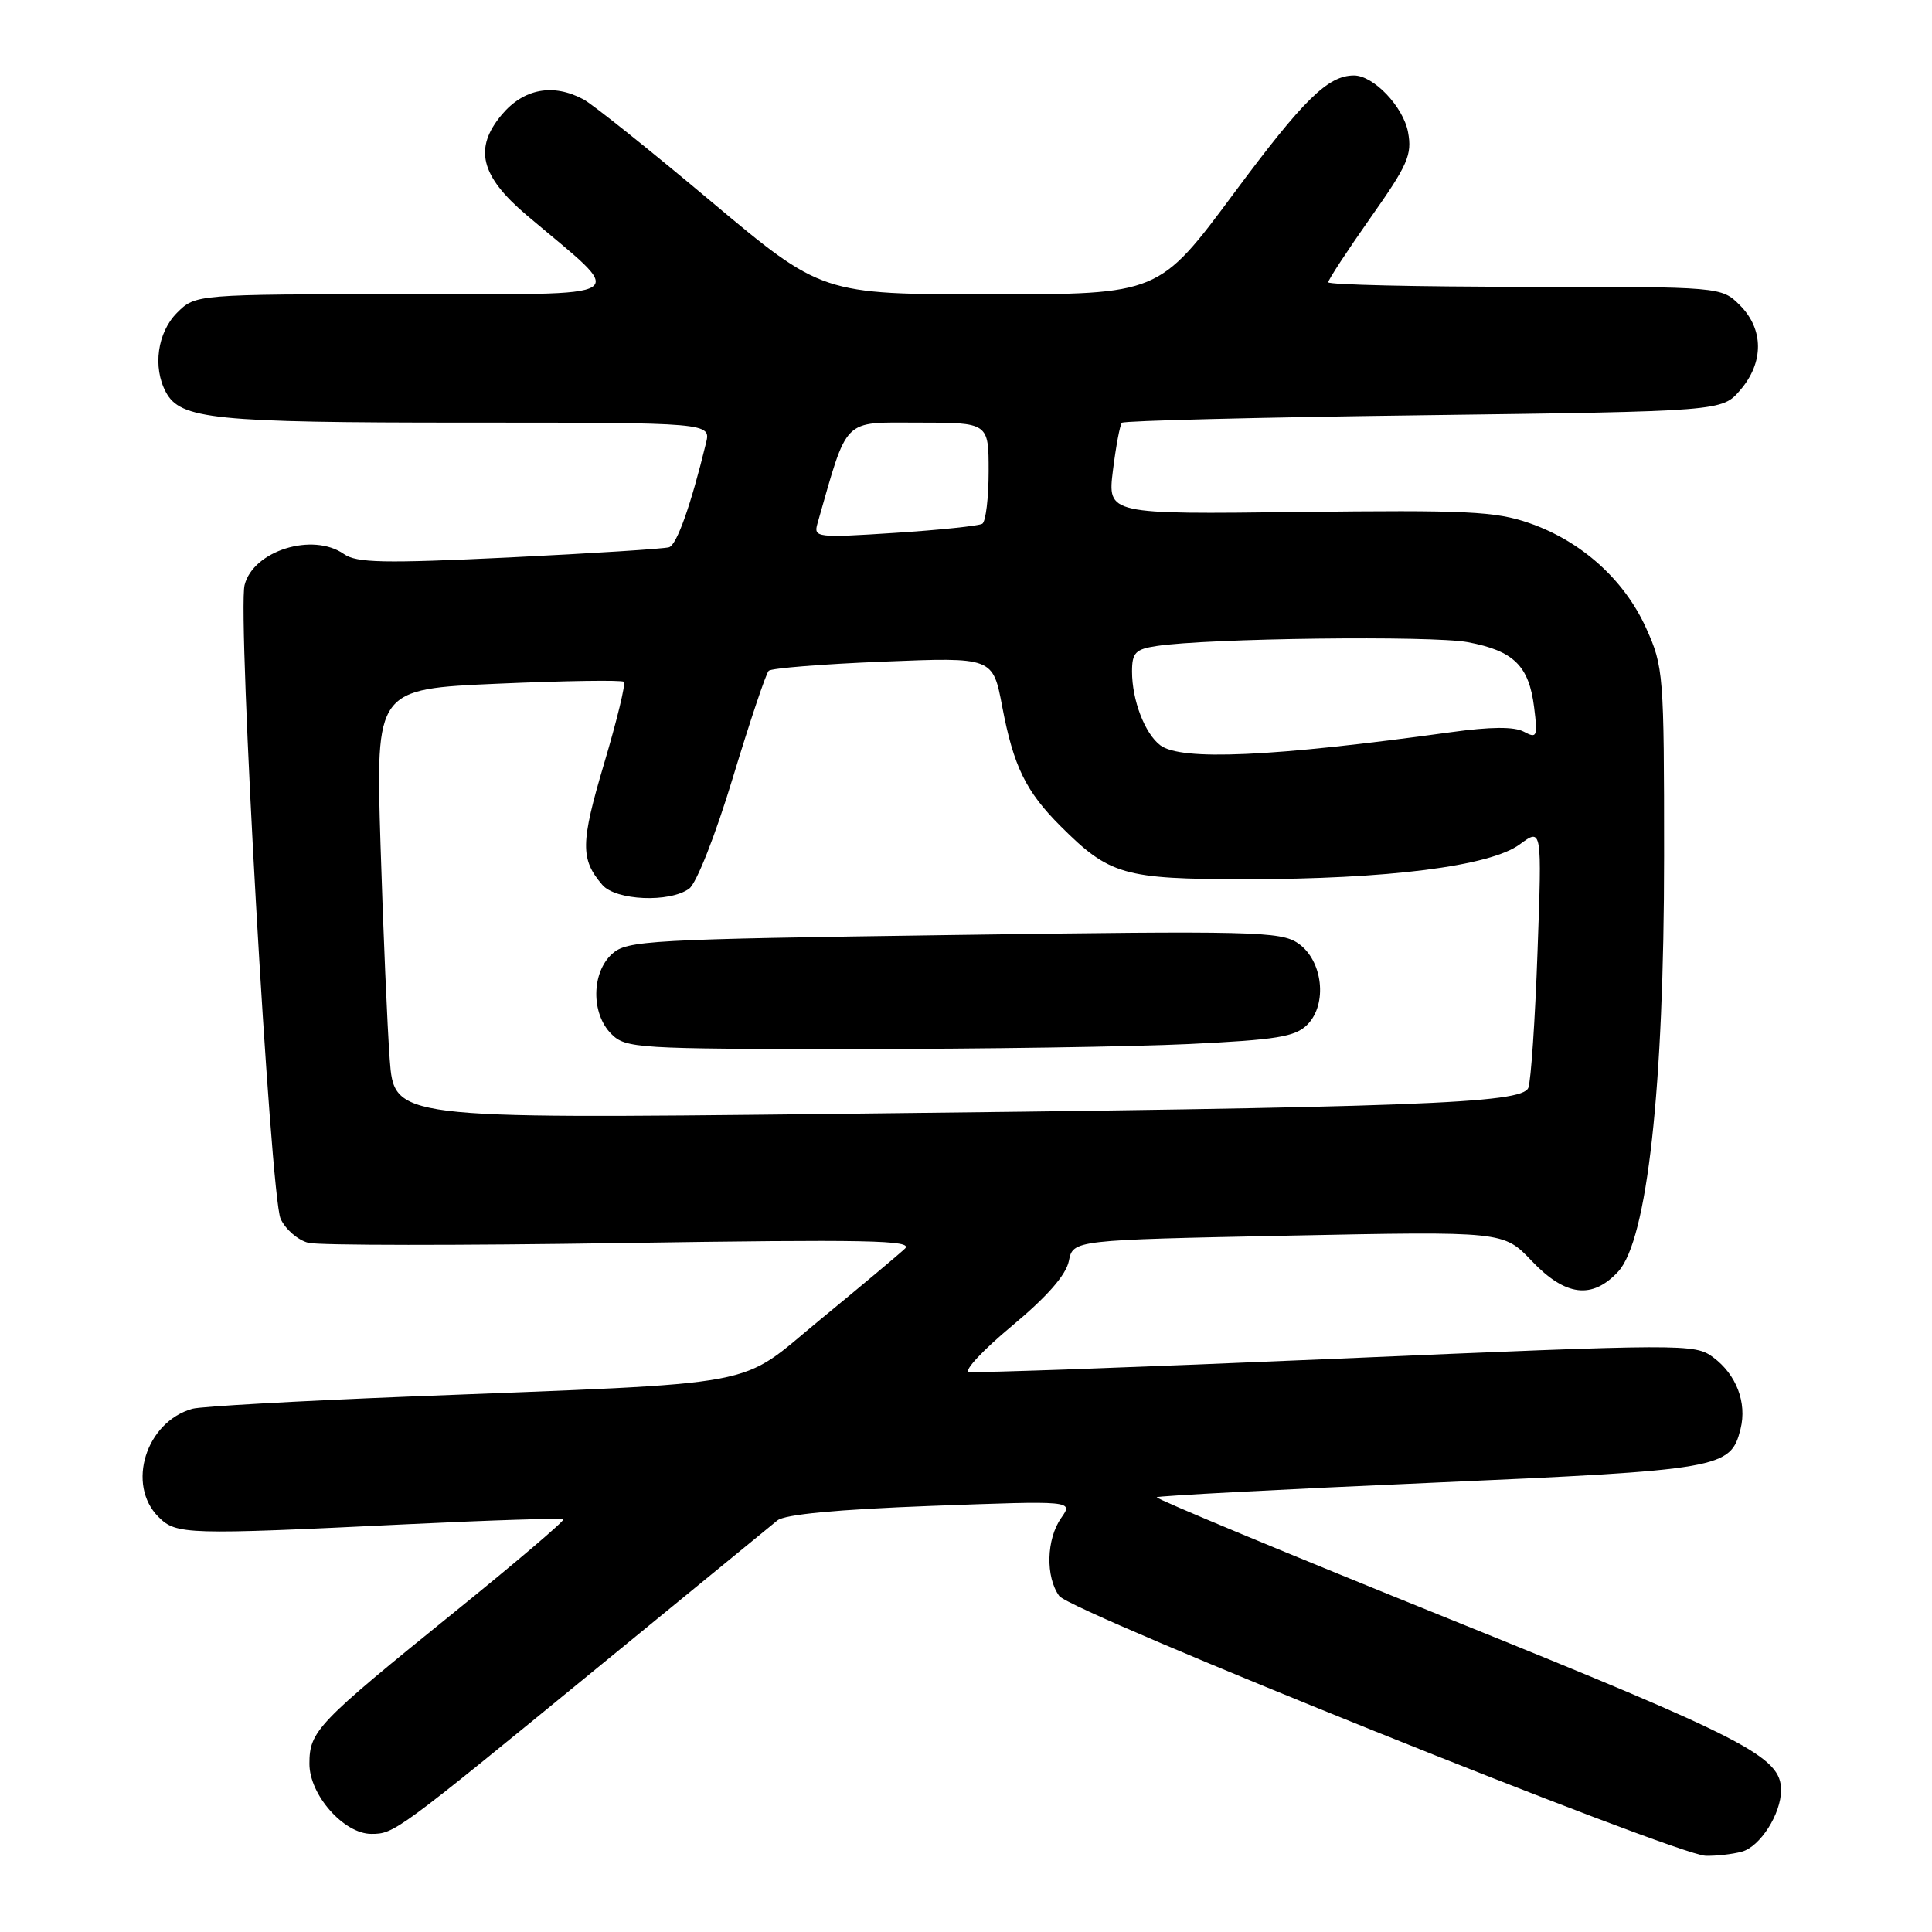 <?xml version="1.0" encoding="UTF-8" standalone="no"?>
<!DOCTYPE svg PUBLIC "-//W3C//DTD SVG 1.1//EN" "http://www.w3.org/Graphics/SVG/1.1/DTD/svg11.dtd" >
<svg xmlns="http://www.w3.org/2000/svg" xmlns:xlink="http://www.w3.org/1999/xlink" version="1.1" viewBox="0 0 256 256">
 <g >
 <path fill="currentColor"
d=" M 230.79 245.36 C 233.22 244.71 236.00 240.36 236.00 237.20 C 236.00 232.78 231.52 230.46 192.22 214.59 C 170.61 205.87 153.09 198.58 153.27 198.39 C 153.46 198.21 169.79 197.34 189.56 196.48 C 228.17 194.78 229.31 194.58 230.63 189.35 C 231.50 185.86 230.08 182.13 227.00 179.85 C 224.56 178.04 223.28 178.05 177.07 180.04 C 150.98 181.16 129.07 181.95 128.38 181.79 C 127.69 181.63 130.26 178.88 134.10 175.68 C 138.76 171.80 141.26 168.94 141.63 167.08 C 142.19 164.31 142.19 164.31 170.71 163.73 C 199.23 163.15 199.23 163.15 202.96 167.08 C 207.42 171.77 210.97 172.21 214.41 168.50 C 218.26 164.35 220.50 144.12 220.50 113.50 C 220.50 89.28 220.43 88.34 218.11 83.21 C 215.22 76.80 209.52 71.69 202.61 69.30 C 198.14 67.75 194.34 67.57 172.13 67.84 C 146.75 68.15 146.75 68.15 147.47 62.33 C 147.87 59.12 148.40 56.28 148.66 56.02 C 148.92 55.75 166.92 55.30 188.65 55.02 C 228.18 54.50 228.18 54.50 230.59 51.69 C 233.74 48.03 233.72 43.63 230.55 40.45 C 228.09 38.00 228.09 38.00 202.05 38.00 C 187.72 38.00 176.00 37.73 176.00 37.40 C 176.00 37.07 178.52 33.23 181.60 28.85 C 186.55 21.83 187.13 20.51 186.57 17.50 C 185.93 14.12 182.00 10.00 179.41 10.00 C 175.97 10.00 172.75 13.15 163.53 25.57 C 153.56 39.00 153.56 39.00 131.23 39.00 C 108.90 39.00 108.90 39.00 94.20 26.67 C 86.12 19.89 78.52 13.81 77.32 13.17 C 73.29 11.01 69.40 11.74 66.50 15.18 C 62.75 19.64 63.65 23.31 69.77 28.50 C 83.29 39.95 84.84 38.94 53.70 38.97 C 25.91 39.00 25.91 39.00 23.45 41.45 C 20.86 44.05 20.21 48.66 21.98 51.96 C 23.90 55.55 28.31 56.00 61.76 56.00 C 94.22 56.00 94.22 56.00 93.54 58.75 C 91.54 66.97 89.69 72.17 88.66 72.51 C 88.02 72.72 78.52 73.32 67.54 73.86 C 50.84 74.66 47.25 74.59 45.57 73.41 C 41.43 70.51 33.55 72.97 32.41 77.52 C 31.44 81.35 35.83 158.54 37.18 161.49 C 37.82 162.90 39.48 164.33 40.86 164.68 C 42.25 165.03 60.92 165.04 82.35 164.71 C 115.00 164.21 121.09 164.33 119.91 165.45 C 119.13 166.19 114.11 170.40 108.74 174.81 C 97.48 184.05 102.35 183.14 54.00 185.06 C 39.42 185.64 26.60 186.36 25.50 186.67 C 19.33 188.40 16.72 196.72 21.00 201.00 C 23.36 203.36 24.63 203.39 53.91 201.97 C 65.13 201.43 74.47 201.13 74.65 201.32 C 74.84 201.50 68.36 207.02 60.25 213.58 C 41.97 228.37 41.00 229.38 41.00 233.72 C 41.00 237.84 45.57 243.00 49.20 243.00 C 52.25 243.00 52.54 242.79 79.00 221.12 C 91.38 210.99 102.17 202.15 103.00 201.47 C 103.99 200.66 110.90 200.01 123.36 199.54 C 142.23 198.84 142.23 198.84 140.61 201.14 C 138.64 203.95 138.52 208.96 140.36 211.48 C 141.90 213.58 222.03 245.79 226.00 245.90 C 227.38 245.94 229.53 245.70 230.79 245.36 Z  M 51.64 140.37 C 51.32 136.04 50.77 123.23 50.42 111.90 C 49.79 91.30 49.79 91.30 66.00 90.59 C 74.92 90.20 82.42 90.09 82.67 90.34 C 82.93 90.59 81.74 95.49 80.03 101.23 C 76.92 111.71 76.89 113.85 79.81 117.25 C 81.59 119.33 88.74 119.64 91.32 117.75 C 92.29 117.04 94.80 110.67 97.12 103.00 C 99.37 95.58 101.50 89.22 101.86 88.88 C 102.21 88.54 109.04 87.99 117.03 87.67 C 131.56 87.08 131.56 87.08 132.80 93.63 C 134.30 101.54 135.92 104.86 140.53 109.47 C 147.02 115.95 148.89 116.49 165.00 116.50 C 183.86 116.50 197.46 114.78 201.38 111.88 C 204.32 109.71 204.32 109.71 203.73 126.10 C 203.41 135.12 202.86 143.24 202.51 144.14 C 201.70 146.23 187.86 146.74 109.36 147.61 C 52.23 148.24 52.23 148.24 51.64 140.37 Z  M 157.50 138.34 C 169.18 137.78 171.62 137.38 173.22 135.78 C 175.94 133.06 175.29 127.24 172.00 124.99 C 169.70 123.41 166.05 123.32 126.35 123.89 C 85.81 124.46 83.08 124.61 81.10 126.40 C 78.36 128.89 78.31 134.31 81.00 137.00 C 82.91 138.91 84.33 139.00 113.34 139.00 C 130.03 139.00 149.90 138.70 157.50 138.34 Z  M 153.74 98.75 C 151.69 97.19 150.00 92.78 150.00 88.98 C 150.00 86.49 150.45 86.02 153.25 85.60 C 160.05 84.56 189.72 84.20 194.49 85.09 C 200.58 86.24 202.60 88.22 203.28 93.73 C 203.77 97.64 203.66 97.89 201.91 96.95 C 200.63 96.27 197.53 96.29 192.26 97.02 C 168.61 100.29 156.49 100.84 153.74 98.75 Z  M 108.31 69.40 C 112.40 55.12 111.52 56.00 121.68 56.00 C 131.00 56.00 131.00 56.00 131.00 62.44 C 131.00 65.98 130.62 69.11 130.16 69.40 C 129.70 69.68 124.48 70.23 118.55 70.61 C 108.25 71.28 107.79 71.22 108.31 69.40 Z "/>
</g>
</svg>